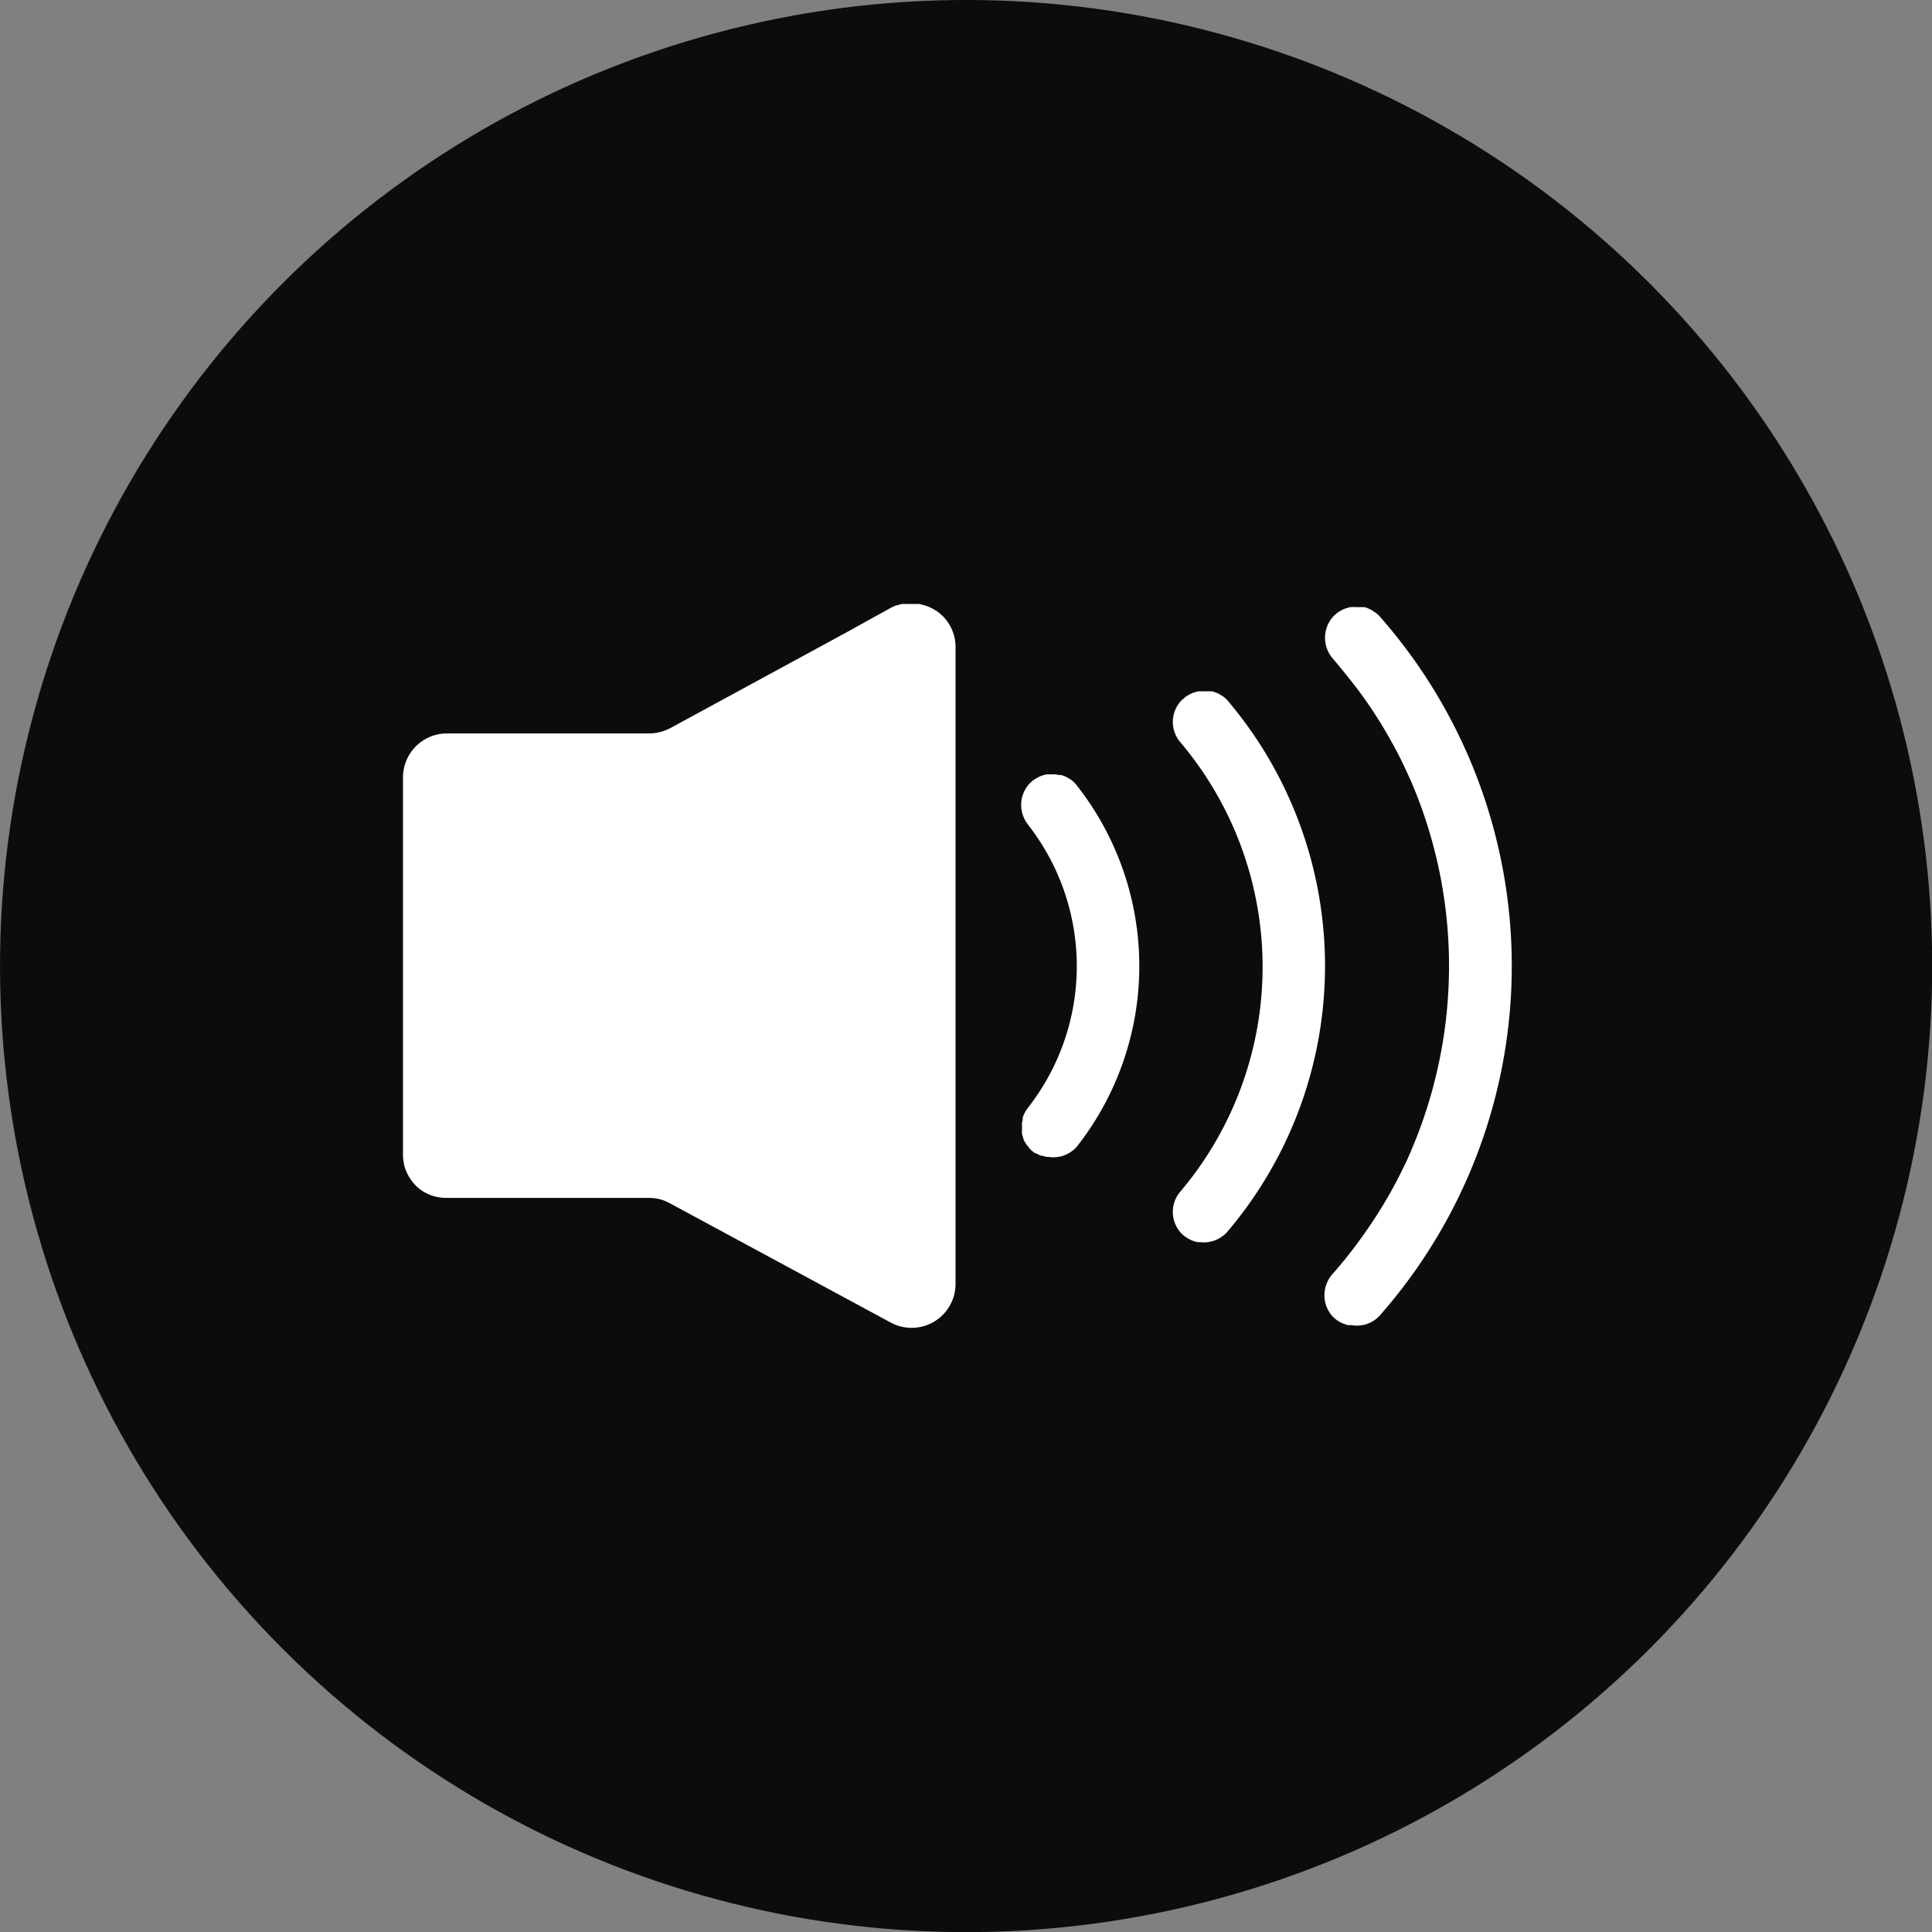 <svg xmlns="http://www.w3.org/2000/svg" viewBox="0 0 167.17 167.17"><rect x="0" y="0" width="167.17" height="167.17" fill="#808080" stroke="none"/><defs><style>.cls-1{fill:#fff;}</style></defs><g id="Livello_2" data-name="Livello 2"><g id="Layer_1" fill="#0c0c0c" data-name="Layer 1"><circle cx="83.59" cy="83.59" r="83.59" transform="translate(-34.62 83.59) rotate(-45)"/><path class="cls-1" d="M93.18,99.21a25.29,25.29,0,0,0,0-31.24,2.56,2.56,0,0,0-.43-.44h0a3.12,3.12,0,0,0-.43-.27.61.61,0,0,0-.14-.07l-.34-.13-.18,0L91.34,67h-.28l-.21,0-.25,0a1.63,1.63,0,0,0-.3.07,1.29,1.29,0,0,0-.21.07,1.81,1.81,0,0,0-.37.18l-.12.06a2.6,2.6,0,0,0-.46.36,2.72,2.72,0,0,0-.26,3.51.56.56,0,0,1,.05.08,19.87,19.87,0,0,1,0,24.54.61.61,0,0,1-.07.1c-.07.1-.13.2-.19.3l-.08.18a2.77,2.77,0,0,0-.1.26c0,.06,0,.12,0,.18l-.06.28a.86.86,0,0,0,0,.16,1.49,1.49,0,0,0,0,.21s0,.06,0,.09a2.29,2.29,0,0,0,0,.25,2,2,0,0,0,0,.24,2.58,2.58,0,0,0,.08.26,1.87,1.87,0,0,0,.07.22c0,.09.09.18.14.27l.11.18.17.21c.05.06.09.13.15.19a2.81,2.81,0,0,0,.44.35l.09,0a2.38,2.38,0,0,0,.39.2l.12,0a2,2,0,0,0,.4.1l.11,0h0A2.7,2.7,0,0,0,93.18,99.21Z"/><path class="cls-1" d="M106.25,106.52a35.51,35.51,0,0,0,0-45.87,2.6,2.6,0,0,0-.38-.36h0l0,0-.12-.08L105.4,60l-.17-.07-.33-.11-.18,0a1.86,1.86,0,0,0-.33,0h-.19a1.83,1.83,0,0,0-.33,0l-.2,0-.3.08-.21.07-.27.14-.2.11a2.65,2.65,0,0,0-.26.21l-.16.13h0a2.7,2.7,0,0,0-.15,3.65,30.11,30.11,0,0,1,.74,38c-.24.31-.49.61-.74.91a2.38,2.38,0,0,0-.3.43,2.7,2.7,0,0,0,.45,3.22h0l0,0a2.08,2.08,0,0,0,.38.3,1.19,1.19,0,0,0,.15.09,1.82,1.82,0,0,0,.31.16l.16.06a1.64,1.64,0,0,0,.38.1l.1,0,.08,0h0A2.72,2.72,0,0,0,106.25,106.52Z"/><path class="cls-1" d="M119.35,113.87a45.75,45.75,0,0,0,0-60.57A2,2,0,0,0,119,53h0l0,0-.25-.17-.2-.11-.24-.11-.25-.08-.23,0-.28,0h-.22a1.55,1.55,0,0,0-.31,0l-.2,0-.33.1-.16.05a2.58,2.58,0,0,0-.37.19l-.1.05a3.47,3.47,0,0,0-.43.35h0a2.74,2.74,0,0,0-.1,3.72c.85,1,1.65,2,2.4,3a40.37,40.37,0,0,1,3.62,6c.3.64.6,1.28.88,1.93A40.5,40.5,0,0,1,124,94.06a39.48,39.48,0,0,1-1.79,5.24c-.4,1-.85,1.89-1.32,2.81a40.21,40.21,0,0,1-3,4.86,39.23,39.23,0,0,1-2.61,3.29,2.78,2.78,0,0,0-.68,1.79,2.66,2.66,0,0,0,.78,1.93h0l0,0a2.54,2.54,0,0,0,.36.29l.16.1.28.14.2.07a1.29,1.29,0,0,0,.28.08l.21,0,.07,0h0A2.67,2.67,0,0,0,119.35,113.87Z"/><path class="cls-1" d="M34.93,100.6a3.77,3.77,0,0,0,.16.6l0,0a4.64,4.64,0,0,0,.26.55l0,0a3.91,3.91,0,0,0,.8,1h0a3.68,3.68,0,0,0,.51.37l0,0a5.6,5.6,0,0,0,.55.27h0a3.92,3.92,0,0,0,1.37.26H56.14a3.69,3.69,0,0,1,1.81.46l19.11,10.32a3.8,3.8,0,0,0,5.62-3.35V56A3.77,3.77,0,0,0,81,52.84h0l-.1-.05a1.18,1.18,0,0,0-.19-.11,1.27,1.27,0,0,0-.23-.12l-.21-.09L80,52.38a1.8,1.8,0,0,0-.22-.06l-.25-.06-.25,0-.23,0h-.5l-.33,0-.17,0a2.77,2.77,0,0,0-.41.12l-.09,0a4.52,4.52,0,0,0-.5.23L73.2,54.74,58,63a3.54,3.54,0,0,1-.53.23,3.71,3.71,0,0,1-1.28.23H38.68a3.81,3.81,0,0,0-3.81,3.81V99.91a3.49,3.49,0,0,0,.06.65Z"/></g></g></svg>